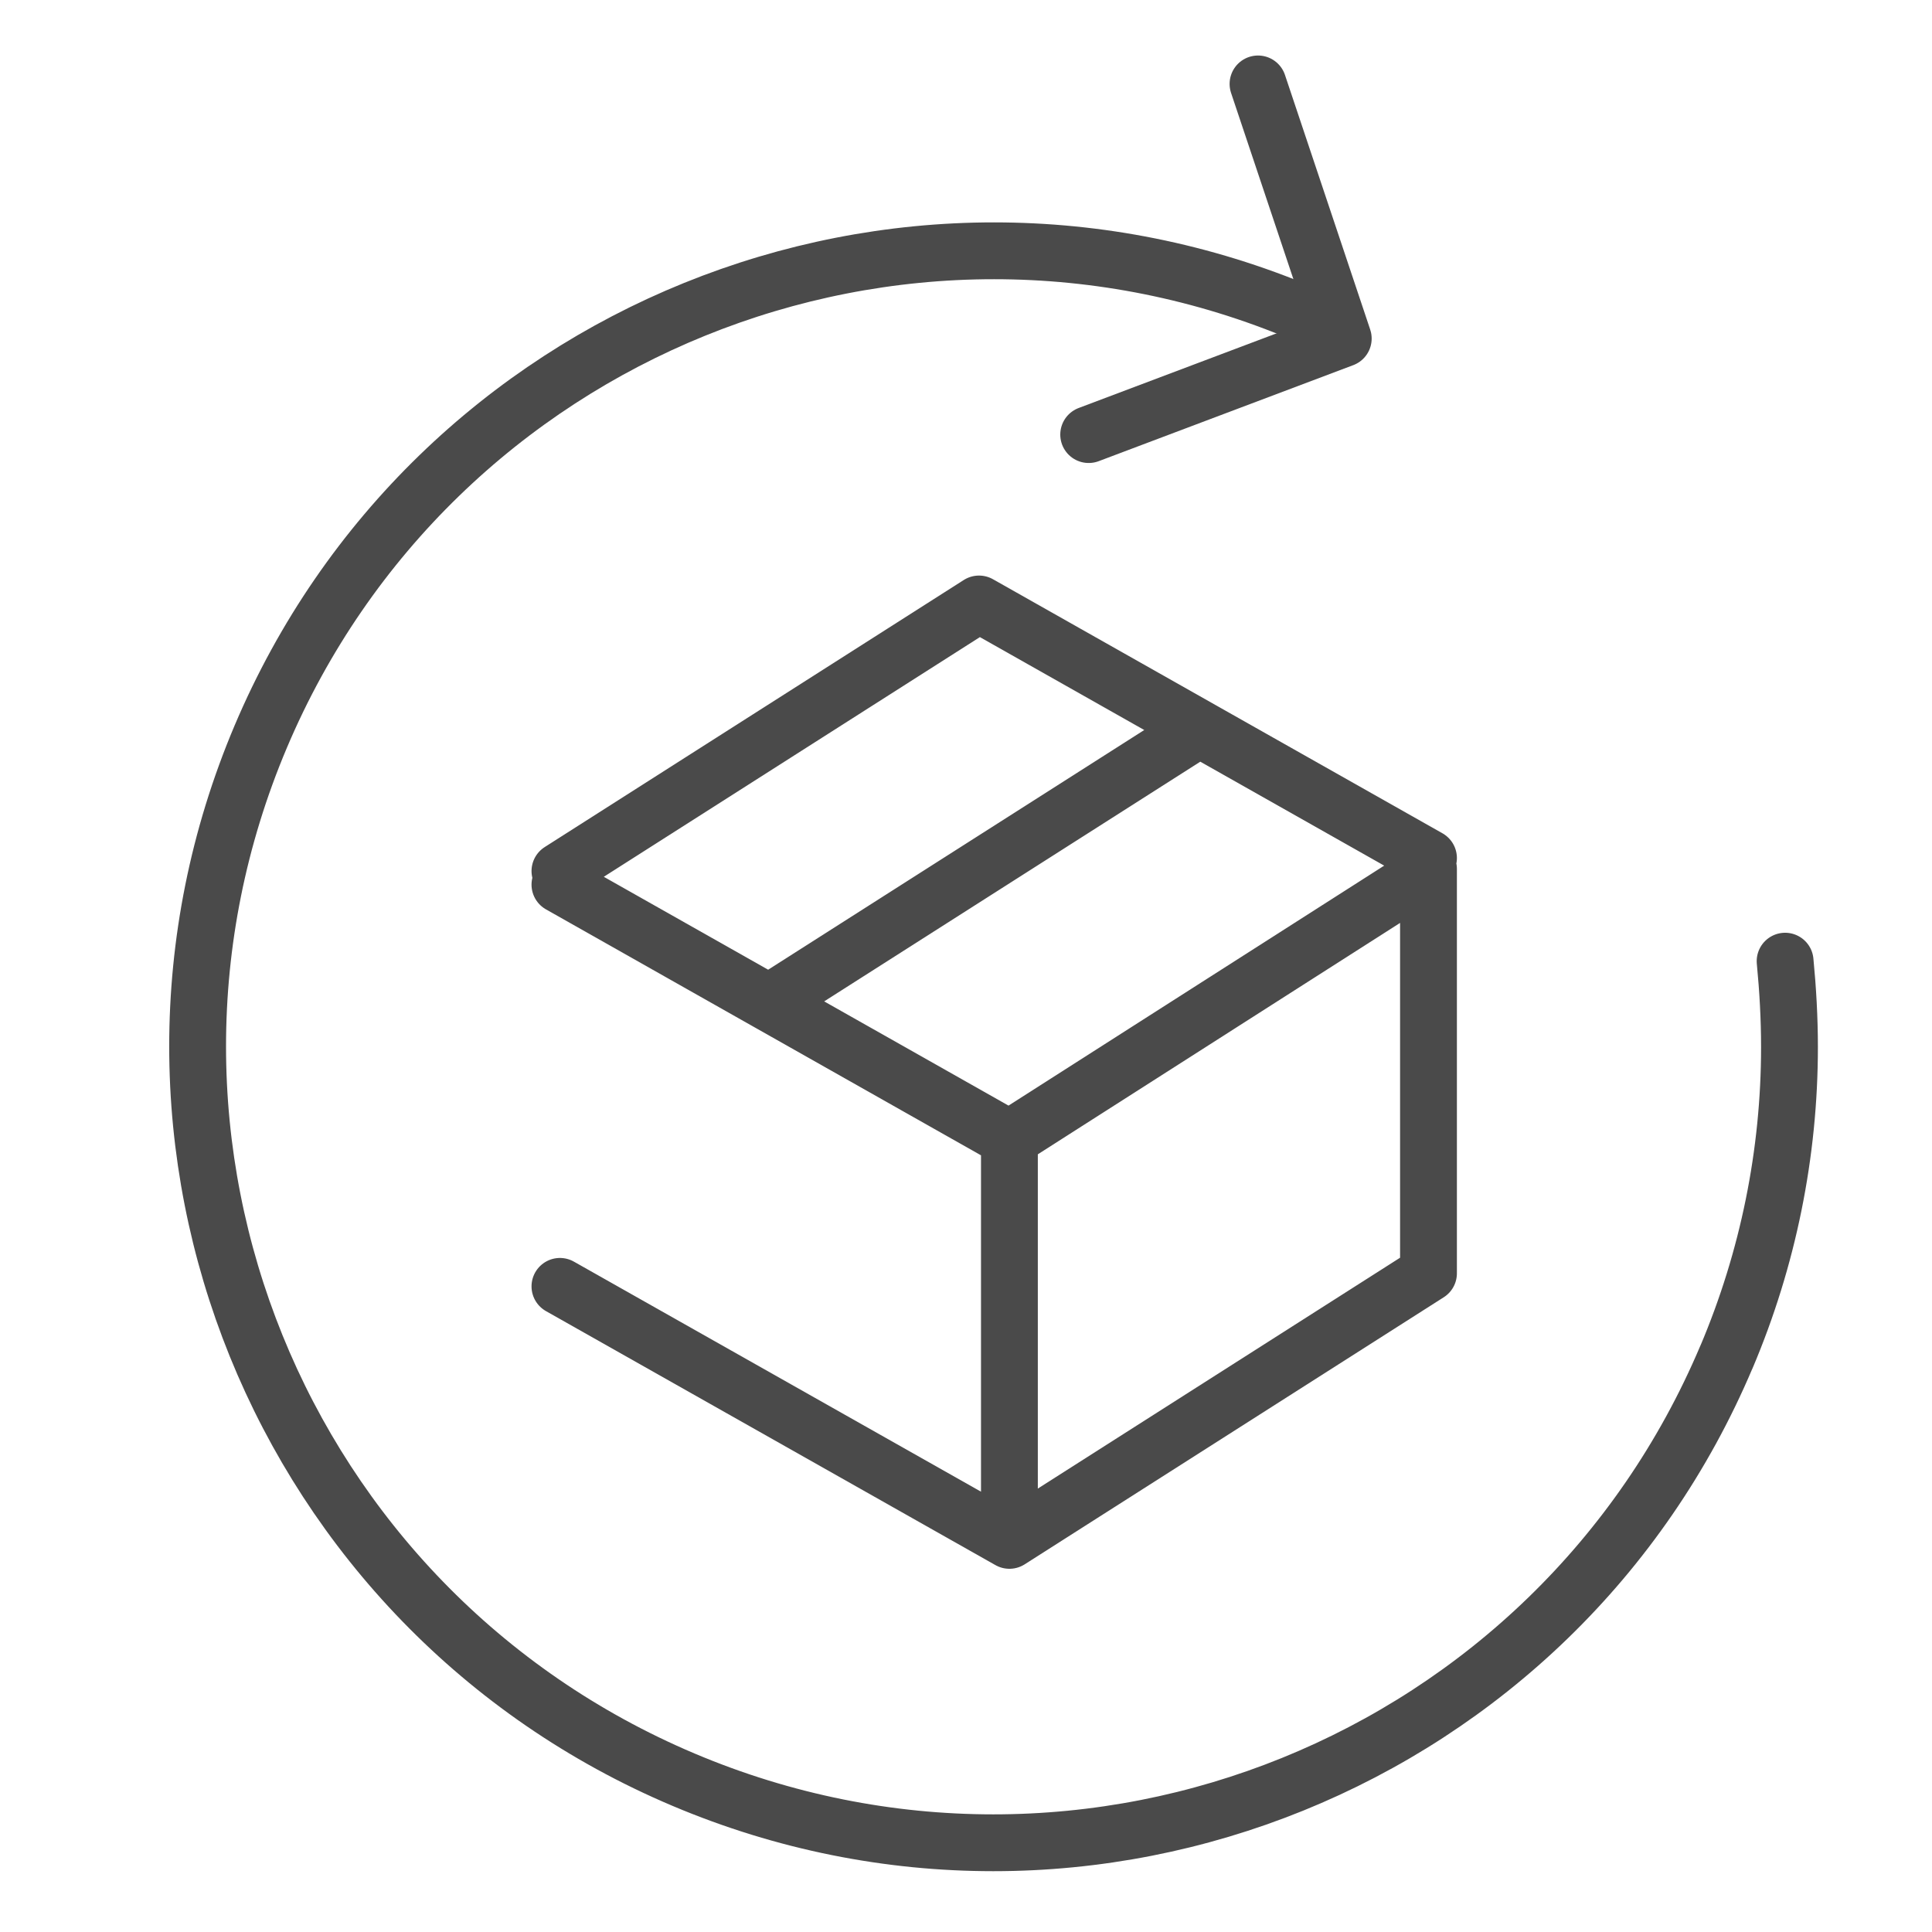 <svg xmlns="http://www.w3.org/2000/svg" width="34" height="34" viewBox="0 0 34 34">
    <g fill="none" fill-rule="evenodd">
        <path d="M0 0H34V34H0z"/>
        <g stroke="#4A4A4A" stroke-linecap="round" stroke-linejoin="round">
            <path d="M14.764 25.612L14.764 19.039M22.139 21.389L22.139 14.291M6.854 21.638L14.764 26.108 22.139 21.408M22.139 14.1L14.229 9.629 6.854 14.329M6.854 14.568L14.764 19.04 22.139 14.329M10.589 16.613L17.964 11.913" transform="translate(3 1)"/>
            <g>
                <path d="M19.139 0.094L20.639 4.575 16.159 6.265" transform="translate(3 1) translate(0 .383)"/>
                <path d="M27.383 22.496C24.37 29.62 16.152 32.95 9.028 29.936c-7.122-3.013-10.453-11.231-7.44-18.354C4.604 4.458 12.82 1.127 19.945 4.142l.141.06M28.415 15.532c.048.497.077 1.003.077 1.51 0 1.874-.377 3.728-1.108 5.454" transform="translate(3 1) translate(0 .383)"/>
            </g>
        </g>
    </g>
</svg>
